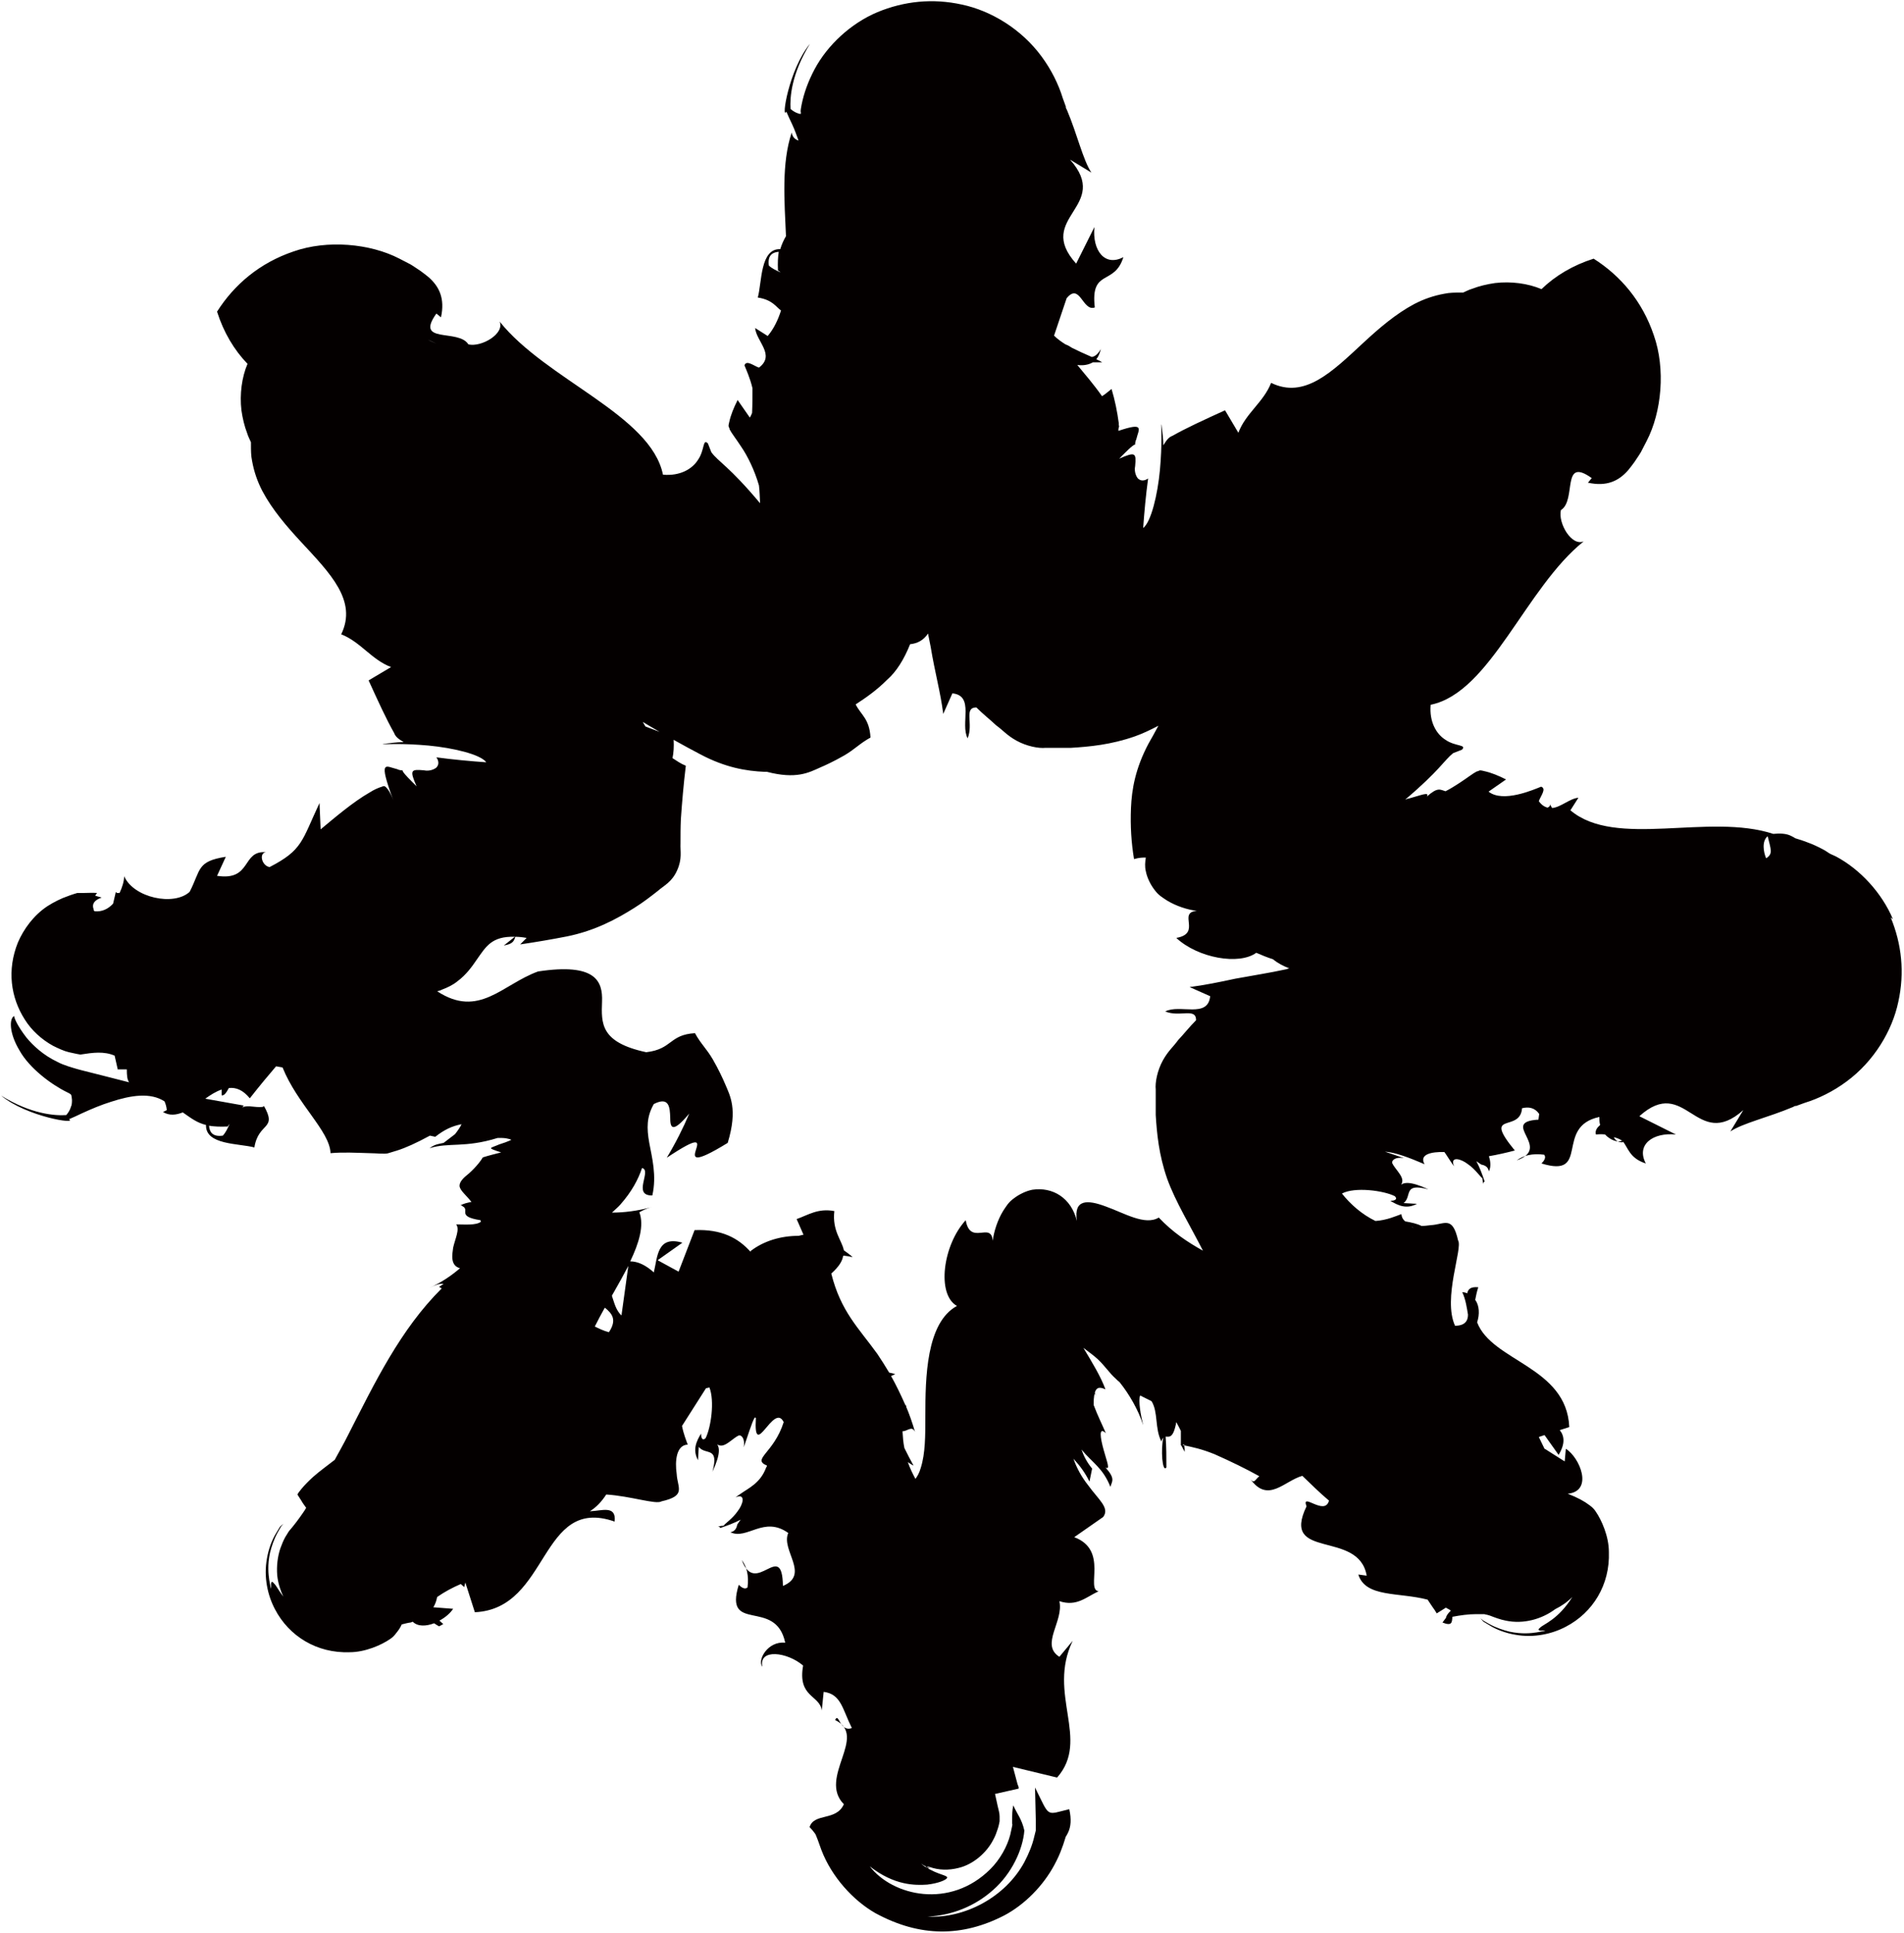 <?xml version="1.0" encoding="UTF-8"?>
<svg id="_레이어_1" data-name="레이어_1" xmlns="http://www.w3.org/2000/svg" viewBox="0 0 50 50.74">
  <defs>
    <style>
      .cls-1 {
        fill: #040000;
      }
    </style>
  </defs>
  <path class="cls-1" d="M49.71,24.13c-.29-.69-.86-1.31-1.5-1.65-.06-.03-.12-.05-.17-.08-.05-.03-.1-.07-.16-.1-.15-.08-.28-.14-.42-.19-.12-.05-.37-.12-.32-.11-.03-.02-.07-.04-.11-.06-.12-.06-.28-.07-.48-.05,0,0,0,0,.02,0-1.7-.56-4.14.39-5.33-.62l.21-.33c-.23.02-.46.25-.69.27-.02-.03-.04-.06-.05-.1,0,.05-.03.07-.07.09-.08-.02-.16-.07-.23-.17.05-.14.21-.33.06-.38-.2.08-1,.43-1.38.13l.46-.32c-.2-.1-.39-.18-.58-.22-.15-.04-.11,0-.19.01-.1.05-.25.17-.45.3-.11.07-.23.15-.37.22-.14-.04-.2-.12-.49.14.08-.14-.17-.03-.47.05-.03,0-.07.02-.1.03.91-.77,1.03-1.04,1.26-1.22l.23-.09c.14-.14-.17-.08-.43-.26-.24-.15-.43-.47-.39-.92,1.57-.32,2.49-3.07,4.02-4.29-.32.14-.68-.48-.6-.82.42-.26,0-1.42.81-.84l-.1.12c.5.11.81-.05,1.05-.32.06-.07.11-.14.17-.22l.08-.12.04-.06.05-.08.15-.29c.4-.77.5-1.9.19-2.78-.3-.89-.87-1.56-1.58-2.01-.54.17-1.01.45-1.37.8-.35-.15-.8-.21-1.22-.16-.21.03-.42.08-.6.15-.08.02-.23.1-.24.1h-.06c-.15,0-.29,0-.43.03-.28.05-.54.14-.79.27-.49.26-.93.64-1.34,1.02-.82.76-1.54,1.48-2.42,1.05-.2.51-.67.8-.86,1.31l-.35-.59c-.55.25-1.03.47-1.38.67-.08.03-.14.08-.24.25,0-.19-.03-.37-.05-.55-.01,0,0,.13,0,.35,0,.22-.01.52-.04.85-.06.64-.23,1.36-.44,1.52,0,0,0,0,0,0,.03-.42.07-.86.13-1.3-.1.07-.19.06-.24.02-.04-.01-.14-.17-.1-.35.03-.34.01-.38-.42-.19.13-.13.37-.38.42-.37,0-.03,0-.08.03-.14.06-.26.24-.46-.47-.22,0-.03,0-.06.01-.09,0,0,0,0,0,0,.01-.02.01-.04,0-.06,0-.02,0-.03,0-.05-.04-.3-.1-.6-.19-.9-.1.08-.17.14-.25.19-.21-.3-.46-.59-.65-.82.15.02.29,0,.41-.07h.24c-.05-.04-.1-.05-.15-.08.05-.06.09-.15.12-.27-.08.14-.16.2-.24.21-.21-.09-.38-.17-.52-.24-.06-.04-.11-.07-.17-.09-.11-.07-.21-.14-.3-.23l.33-.98c.35-.43.42.36.74.24-.12-1.03.52-.56.75-1.32-.49.26-.82-.18-.76-.79l-.48.96c-1.1-1.22.94-1.49-.16-2.73l.56.34c-.22-.33-.37-1-.64-1.64l-.03-.06v-.03s-.08-.22-.08-.22c-.11-.36-.3-.75-.56-1.1-.53-.72-1.33-1.2-2.09-1.36-.77-.17-1.52-.09-2.22.2-.69.29-1.31.86-1.65,1.5-.17.32-.28.63-.34.93-.04.2-.02.18-.02.2v.04s-.04,0-.06-.01c-.07-.02-.14-.06-.21-.12-.02-.29.02-.92.51-1.71-.56.68-.76,2.02-.62,1.78.05.11.1.23.16.35.06.13.11.27.16.41-.09-.03-.16-.09-.18-.21-.27.81-.19,1.79-.15,2.72-.06.1-.11.21-.15.34-.53-.02-.48.87-.59,1.27.39.06.48.25.61.34-.08.25-.19.48-.35.67l-.33-.21c.03.35.54.71.1,1.04-.14-.05-.33-.21-.38-.06.04.1.15.34.21.6,0,.21,0,.43-.01.65,0,0,0,0,0,0-.02.04-.03.08-.06.12l-.32-.46c-.1.2-.18.39-.22.58-.04.15,0,.11.01.19.05.1.17.25.3.45.18.26.36.64.47,1.02.02.15.02.3.03.47-.82-.98-1.1-1.09-1.28-1.34l-.09-.23c-.14-.14-.08.17-.26.43-.15.24-.47.43-.92.39-.32-1.57-3.07-2.49-4.29-4.02.14.32-.48.68-.82.6-.26-.42-1.42,0-.84-.81l.12.1c.11-.5-.05-.81-.32-1.05-.07-.06-.14-.11-.22-.17l-.12-.08-.06-.04-.08-.05-.29-.15c-.77-.4-1.9-.5-2.78-.19-.89.3-1.56.87-2.01,1.58.17.54.45,1.01.8,1.37-.15.35-.21.8-.16,1.22.03.21.08.42.15.6.02.08.1.23.1.24v.06c0,.15,0,.29.03.43.05.28.14.54.27.79.26.49.64.93,1.02,1.34.76.82,1.48,1.54,1.05,2.42.51.2.8.67,1.31.86l-.59.35c.25.55.47,1.03.67,1.38.03.08.08.14.25.24-.19,0-.37.03-.55.05,0,.01.13,0,.35,0,.22,0,.52.01.85.04.64.06,1.37.23,1.52.44-.42-.03-.86-.07-1.31-.13.07.1.06.19.02.24-.01.04-.17.14-.35.1-.34-.03-.38-.01-.19.42-.13-.13-.38-.37-.37-.42-.03,0-.08,0-.14-.03-.3-.07-.51-.29-.1.82-.08-.22-.16-.32-.21-.36-.03-.02-.04-.02-.09,0-.1.03-.21.08-.32.15-.44.25-.94.68-1.29.97l-.03-.69c-.47,1-.44,1.23-1.31,1.68-.2-.03-.29-.36-.1-.39-.64-.05-.36.76-1.28.62l.23-.5c-.77.12-.65.34-.95.92-.41.38-1.47.16-1.72-.41,0,.13-.05.29-.12.44-.01,0-.02,0-.03,0h-.04s-.02-.02-.02-.02h-.01s0,0,0,0h0s-.07.3-.07.3c-.13.14-.29.22-.49.2,0,0-.01-.02-.02-.03,0-.02,0-.03-.01-.05-.03-.11.02-.21.22-.28-.06-.02-.12-.03-.17-.05.02-.03.03-.05.05-.07-.13-.01-.24,0-.35,0-.05,0-.09,0-.11,0,0,0,0,0-.01,0h-.05s-.17.05-.24.08c-.18.06-.38.16-.55.27-.36.24-.62.6-.77.95-.29.72-.19,1.44.18,2.02.18.29.45.53.74.69.14.07.29.14.42.17.12.03.33.07.31.06.32-.05.61-.09.89.03.07.31.11.48.08.36h0s0,0,0,0h.02s.05,0,.05,0h.09s.08,0,.08,0c0,.16.01.27.06.34-.5-.13-.95-.24-1.26-.32-.04-.01-.08-.02-.11-.03-.1-.03-.36-.1-.52-.19-.36-.17-.64-.43-.81-.64-.23-.3-.31-.49-.32-.56-.13.07-.13.45.14.9.26.47.84.9,1.25,1.1.15.07.1.08.12.11,0,.03.01.06.01.09,0,.06,0,.13-.03.19-.02.07-.06.14-.12.21-.29.02-.92-.02-1.71-.51.68.56,2.02.76,1.78.62.11-.05.23-.1.35-.16.24-.11.5-.22.76-.3.52-.17,1.03-.25,1.4-.01.03.07.05.13.06.23l-.1.05c.17.1.34.08.52.01.23.16.37.27.61.33-.02.53.87.48,1.27.59.11-.68.62-.45.24-1.11.05.06-.09.06-.37.03-.07,0-.14,0-.19.03l.04-.05c-.27-.05-.62-.11-1.01-.18.14-.1.28-.19.43-.24,0,.05,0,.09,0,.15.06.02.12-.06.19-.19.19-.02.37.05.55.27.25-.32.51-.63.69-.84.06.01.11.02.17.03.39.97,1.24,1.67,1.26,2.25.33-.03.68-.01,1.03,0,.16,0,.41.03.49,0l.23-.07c.22-.07.49-.19.86-.39l.14.03c.23-.18.43-.28.69-.33-.03.07-.1.17-.17.26l-.3.23c-.13.03-.22.03-.37.14.51-.16.92,0,1.79-.27.08,0,.16,0,.22.01.05.01.1.02.14.04-.11.05-.22.09-.32.12-.25.11-.34.08.05.21-.16.04-.32.08-.48.13-.12.2-.34.41-.47.51-.12.11-.15.19-.14.26.03.12.18.23.31.4-.1.02-.2.04-.29.09.02,0,.04,0,.05.02.22.1-.17.27.48.37,0,.01,0,.02.01.04-.13.1-.44.07-.65.07.1.13-.03.38-.08.61-.02.16-.09.47.18.54-.22.19-.48.37-.81.52.17-.08.26-.12.38-.11l-.12.08s.05.03.07.04c-1.09,1.08-1.76,2.48-2.46,3.85-.11.22-.23.43-.35.65-.19.15-.39.29-.57.45-.11.1-.22.21-.31.32l-.07.09-.03.05c.08.12.15.23.22.35,0,0,0,0,0,0l-.27-.43h0c.09.14.18.29.28.43-.03.05-.06.1-.09.14-.11.16-.23.32-.36.47l-.02.03-.08.13c-.05.09-.09.19-.13.3-.07.21-.1.46-.08.7.02.2.08.39.16.56-.13-.17-.19-.3-.24-.34-.08-.11-.09,0-.08.08,0,.07,0,.1-.05-.18-.02-.14-.05-.38.02-.71.04-.16.1-.35.2-.53l.08-.14.02-.03.05-.06-.06.05-.03.03-.09.15c-.12.19-.21.44-.25.68-.09.49.02.97.21,1.33.37.71,1.1,1.16,1.96,1.13.41,0,.84-.19,1.07-.35.06-.04.11-.09.16-.16.05-.06.1-.13.14-.22.08-.02.15-.04.23-.05.02,0,.04-.02.06-.02.13.13.35.12.56.04.04.03.08.05.13.08l.04-.02.07-.04s-.07-.06-.1-.09c.15-.08.28-.19.36-.31l-.52-.04c.05-.08.08-.17.1-.27.2-.14.41-.25.62-.34l.09.08.03-.12.25.78c1.97-.09,1.69-3.07,3.67-2.38.05-.44-.34-.28-.65-.27.16-.1.3-.24.43-.44.64.04,1.31.27,1.45.18.66-.15.42-.35.4-.72-.05-.34-.01-.76.29-.77-.04-.11-.11-.28-.15-.49l.63-.99s.06-.01.09-.02c.14.36.04,1.05-.1,1.33-.08.08-.12,0-.12-.12-.12.2-.23.42-.08.7l.02-.35c.18.23.54-.03.36.65.22-.47.21-.7.05-.77.16.15.27.08.42-.03.07-.05.15-.12.22-.15.08-.02.17.1.13.31.09-.24.22-.68.29-.78.01,0,.02,0,.03.01-.07,1.17.47-.43.73.11-.26.82-.85.97-.44,1.14,0,.02-.01.04-.02.05-.15.41-.46.54-.67.69-.05.03-.1.07-.14.1.03-.02.06-.02.08-.03.18-.03.12.21-.02.39-.13.19-.34.33-.37.38-.05,0-.1.01-.15.02.05,0,.06.02.06.04.18-.06.37-.13.54-.22-.04.05-.06.09-.09.13-.02.11-.07.18-.18.2.44.21.88-.44,1.52.02-.2.45.58,1.09-.14,1.39-.02-1.25-.72.31-1.08-.68.13.17.19.41.15.72-.07.06-.16,0-.23-.07-.4,1.3.97.33,1.22,1.52-.46-.05-.74.46-.6.63-.1-.48.65-.39,1.07-.03-.15.84.44.77.49,1.18l.05-.49c.46.06.49.45.74.95-.32.12-.34-.43-.44-.21.88.42-.46,1.51.23,2.21-.2.45-.78.22-.9.6.05.05.09.1.12.14.04.06.02-.02.19.46.27.71.84,1.33,1.42,1.66,1.18.64,2.29.62,3.38.06.53-.28,1.02-.77,1.32-1.33.08-.15.14-.28.19-.42.05-.12.12-.37.11-.32.02-.03.04-.07.06-.11.07-.15.09-.34.03-.61-.63.15-.5.23-.9-.57l.02.84v.21s0,.05,0,.05v.03s-.04.16-.04.16c-.05.22-.14.44-.26.67-.51.94-1.59,1.48-2.54,1.43.63-.03,1.24-.27,1.72-.7.49-.43.78-1.06.82-1.56-.07-.31-.19-.43-.29-.66-.03.12-.03.25-.03.38v.1s.01.02,0,.06l-.05.23c-.08.31-.27.65-.52.9-1.06,1.06-2.57.71-3.17-.07.65.51,1.2.5,1.51.48.32-.04.47-.12.51-.16.08-.09-.22-.08-.56-.31.04,0,.08,0,.12.01.23.08.49.09.76.02.37-.09.73-.39.91-.75.05-.09.08-.18.11-.27.03-.08.05-.21.05-.2,0-.04,0-.09,0-.13,0-.09-.03-.18-.05-.27-.02-.11-.05-.21-.07-.32l.62-.14v-.04s-.03-.08-.03-.08c-.04-.15-.08-.3-.12-.45l1.16.28c.88-1-.27-2.19.41-3.59l-.35.42c-.51-.32.12-.93,0-1.46.46.15.7-.11,1.03-.26-.35-.05.27-1.08-.64-1.42l.76-.53c.18-.24-.12-.45-.4-.84-.16-.2-.3-.45-.38-.69.19.21.31.38.42.6l.07-.34c-.14-.17-.22-.33-.28-.5.3.36.56.48.76.98.04-.15.14-.21-.13-.51.14.08.03-.17-.05-.47-.08-.29-.14-.62.06-.43-.08-.19-.22-.47-.32-.74,0-.07,0-.15.01-.21,0-.03.01-.06.02-.09.02.05.04.09.04.09-.02-.03-.02-.07-.04-.11.03-.11.09-.18.28-.09-.12-.33-.35-.71-.58-1.09.13.1.26.19.38.3.19.18.32.38.46.5.04.04.07.07.11.1.25.31.5.74.62,1.13-.07-.29-.13-.64-.08-.78.02.01.04.02.06.03.08.04.16.08.24.12.18.29.08.72.26,1.06.01-.05.03-.08.05-.1-.07.29-.03.93.08.78,0-.27,0-.54-.02-.81.09,0,.2.06.28-.38.04.07.08.15.12.23,0,.13,0,.27,0,.38,0,0,0,0,.01,0l.09.17c0-.06,0-.11-.01-.17h-.05s.03-.02.05-.02c0,0,0,.02,0,.02.23.05.44.09.79.23.43.19.84.39,1.18.58-.12.1-.13.2-.23.08.46.64.89.04,1.36-.09.23.22.46.45.7.65-.11.42-.74-.24-.59.15-.69,1.43,1.37.6,1.58,1.82l-.22-.03c.19.61,1.06.46,1.82.66l.12.18.07.1.03.05.02.03h0s.24-.15.24-.15c.04.03.09.04.13.08,0,0-.11.09-.13.19l-.09.12c.25.1.25,0,.26-.15.21-.04.42-.07.63-.07h.21c.05.02.03,0,.15.04.13.05.26.1.41.13.47.1.95-.04,1.3-.3.16-.08.31-.18.45-.32-.37.59-.75.71-.84.8-.11.08,0,.09.08.08.07,0,.1,0-.18.05-.14.02-.38.05-.71-.02-.16-.04-.35-.1-.53-.2l-.14-.08-.03-.02-.06-.05.05.06.03.03.15.09c.19.12.44.21.68.25.49.09.97-.02,1.33-.21.71-.37,1.16-1.1,1.13-1.96,0-.41-.19-.84-.35-1.07-.04-.06-.09-.11-.16-.16-.13-.1-.31-.2-.57-.3.68-.07.32-.95-.05-1.18l-.03.33-.05-.03-.41-.26s-.04-.03-.07-.04c-.05-.1-.1-.21-.15-.31l.15-.05.37.52c.18-.3.15-.5.03-.65l.25-.08c-.07-1.59-2.03-1.72-2.42-2.75.07-.21.06-.44-.05-.59.02-.1.04-.21.08-.33-.2-.02-.27.05-.29.16-.04-.02-.08-.03-.13-.03.09.19.12.41.15.59,0,.16-.08.29-.34.29-.33-.72.21-2.04.08-2.24-.15-.66-.35-.42-.72-.4-.08.01-.16.02-.24.02-.12-.06-.26-.09-.43-.12-.06-.05-.09-.11-.1-.19-.14.05-.38.16-.68.18-.35-.17-.65-.43-.88-.72.33-.18,1.1-.08,1.39.07.08.08,0,.12-.12.12.2.12.42.23.7.08l-.35-.02c.23-.18-.03-.54.65-.36-.47-.22-.7-.21-.77-.05.15-.16.08-.27-.03-.42-.05-.07-.12-.15-.15-.22-.02-.08.1-.17.31-.13-.14-.05-.33-.11-.5-.17.27.02.62.15,1.04.33-.15-.26.18-.33.52-.32.06.08.11.17.16.24.03.05.07.1.1.14-.02-.03-.02-.06-.03-.08-.03-.18.21-.12.39.02.19.13.33.34.38.37,0,.05.01.1.02.15,0-.05.02-.06.04-.06-.06-.18-.13-.37-.22-.54.05.04.09.06.13.09.11.02.18.07.2.18.06-.13.04-.27,0-.4.23-.04.45-.09.68-.15-.87-1.06.14-.45.19-1.11.17-.04.33-.02.45.15-.01.05-.01.1-.02.15-1.04.06.38.73-.57,1.07.17-.13.41-.19.72-.15.06.07,0,.16-.07.23,1.3.4.33-.97,1.52-1.22,0,.07,0,.14.02.21-.08.07-.14.15-.11.25.1-.01.17-.01.24,0,.14.15.34.22.45.16.16.18.18.46.62.6-.26-.49.18-.82.79-.76l-.96-.48c1.22-1.1,1.49.94,2.73-.16l-.34.56c.33-.22,1-.37,1.64-.64l.06-.03h.03s.22-.08.22-.08c.36-.11.75-.3,1.1-.56.72-.53,1.2-1.33,1.36-2.09.17-.77.09-1.52-.2-2.22ZM5.98,29.57s.03-.05.05-.07c-.05.12-.11.24-.18.31-.29.04-.35-.12-.36-.26.13.02.28.03.49.02ZM16.95,19.07s-.05-.08-.07-.12c.15.09.3.18.44.26l-.37-.14ZM15.89,34.33c.18.15.32.31.1.64-.15-.04-.27-.1-.37-.15.08-.16.17-.33.26-.49ZM16.07,34.01s.03-.06.05-.09c.13-.23.26-.46.38-.69l-.18,1.3c-.15-.14-.19-.34-.25-.51ZM22.16,32.96c.08.01.15.02.23.04-.07-.07-.15-.12-.23-.18-.05-.26-.31-.51-.25-1.03-.43-.08-.68.1-.99.21l.18.41s-.08.02-.13.03c-.46,0-.91.13-1.26.4,0,0,0,.02,0,.02-.32-.36-.76-.6-1.47-.57l-.42,1.09-.55-.3.65-.46c-.66-.19-.65.35-.75.78-.21-.19-.42-.29-.62-.29.23-.48.37-.94.24-1.29.14-.08.26-.12.35-.14-.41.11-.76.15-1.07.15.07-.07.16-.14.22-.21.3-.34.47-.66.57-.96.27.06-.27.73.27.72.12-.52-.01-1-.08-1.38-.07-.39-.07-.69.12-1.02.41-.21.42.1.43.35,0,.26.04.45.5-.1-.15.36-.35.76-.59,1.16,1.8-1.2-.29.77,1.6-.39.27-.89.06-1.24-.07-1.55-.06-.14-.16-.36-.32-.64-.17-.29-.31-.4-.47-.69-.68.04-.59.42-1.28.5-1.21-.26-1.18-.76-1.16-1.33.02-.53-.16-1.02-1.68-.79-.94.34-1.55,1.24-2.65.52.04-.01.09-.02.12-.04.16-.06.3-.13.41-.22.23-.17.38-.38.51-.57.24-.34.39-.62,1-.6l-.29.23c.12-.03.26-.04.3-.23.09,0,.19.01.3.03l-.17.17c.41-.06.82-.13,1.23-.21.74-.15,1.31-.46,1.77-.75.24-.15.43-.3.61-.44.17-.15.37-.23.51-.54.14-.31.08-.5.09-.71,0-.2,0-.42.01-.64.03-.43.07-.91.13-1.4-.13-.05-.24-.13-.35-.2.03-.14.04-.3.03-.48.25.14.49.27.7.38.66.35,1.21.44,1.69.46.02,0,.04,0,.06,0,.77.2,1.1.02,1.39-.11.14-.06.36-.16.64-.32.29-.17.4-.31.69-.47-.03-.5-.25-.59-.39-.87.26-.17.54-.36.83-.65.24-.21.44-.53.6-.93.19-.02.35-.1.47-.28.02.12.05.23.07.35.11.67.26,1.2.33,1.76l.24-.54c.59.06.2.8.4,1.18.16-.38-.11-.81.23-.81.18.18.35.31.52.47.18.13.28.26.53.4.27.15.59.21.77.19.21,0,.43,0,.67,0,.48-.03,1.04-.08,1.67-.3.2-.07.41-.17.62-.28-.09.17-.18.33-.26.47-.35.66-.44,1.21-.46,1.69-.02.48.01.92.08,1.34.14-.04.23-.04.31-.04-.02.12-.03.24,0,.36.03.16.12.35.23.49.1.14.21.2.33.28.23.14.53.24.78.27-.52.04.14.59-.54.71.57.53,1.65.72,2.1.39.14.06.28.12.44.17.12.1.27.18.43.24-.02,0-.05.01-.07.02-.46.1-.92.17-1.35.25-.42.09-.81.17-1.2.22l.54.24c-.06.59-.8.2-1.18.4.38.16.81-.11.81.23-.18.18-.31.35-.47.52-.13.18-.26.28-.4.53-.15.27-.21.59-.19.77,0,.21,0,.43,0,.67.03.48.08,1.04.3,1.67.22.61.61,1.24.94,1.89-.41-.23-.79-.48-1.16-.87-.36.22-.91-.12-1.39-.29-.48-.18-.85-.2-.76.38-.15-.61-.64-.9-1.17-.82-.16.03-.35.12-.49.23-.14.1-.2.21-.28.33-.14.23-.24.53-.27.78-.04-.52-.59.14-.71-.54-.6.65-.77,1.95-.23,2.25-.81.44-.83,1.89-.83,2.89,0,.52,0,.98-.12,1.36-.04.14-.09.22-.14.29-.07-.13-.14-.27-.2-.44.05.03.1.07.15.09-.08-.14-.16-.3-.24-.46-.03-.14-.04-.28-.05-.44.13,0,.25-.16.33.02-.07-.24-.15-.47-.24-.68,0,0,.01.01.02.01l-.04-.05c-.12-.27-.24-.52-.37-.75.04-.02.07-.03.11-.05-.06-.02-.11-.03-.16-.04-.1-.17-.21-.34-.31-.49-.49-.68-.96-1.11-1.21-2.11.21-.19.29-.33.31-.46ZM46.42,21.95c.09.37.14.46-.04.58-.07-.16-.12-.45.04-.58ZM40.98,12.58c.03-.06.05-.12.07-.16h0c-.03.05-.05.11-.08.16ZM20.45,6.61c-.02.13-.03.28-.02.49.02.01.05.03.07.05-.12-.05-.24-.11-.31-.18-.04-.29.12-.35.26-.36ZM11.46,9.02c-.09-.04-.16-.07-.22-.1.08.03.15.07.22.1ZM24.32,49.02s-.09-.06-.13-.1c.07.05.15.09.23.12-.03,0-.07,0-.1-.02ZM37.12,32.23s-.03-.01-.05-.02c.02,0,.03.01.05.02ZM42.38,29.85c.12.03.2.07.26.13-.13.02-.22-.04-.26-.13Z"/>
</svg>